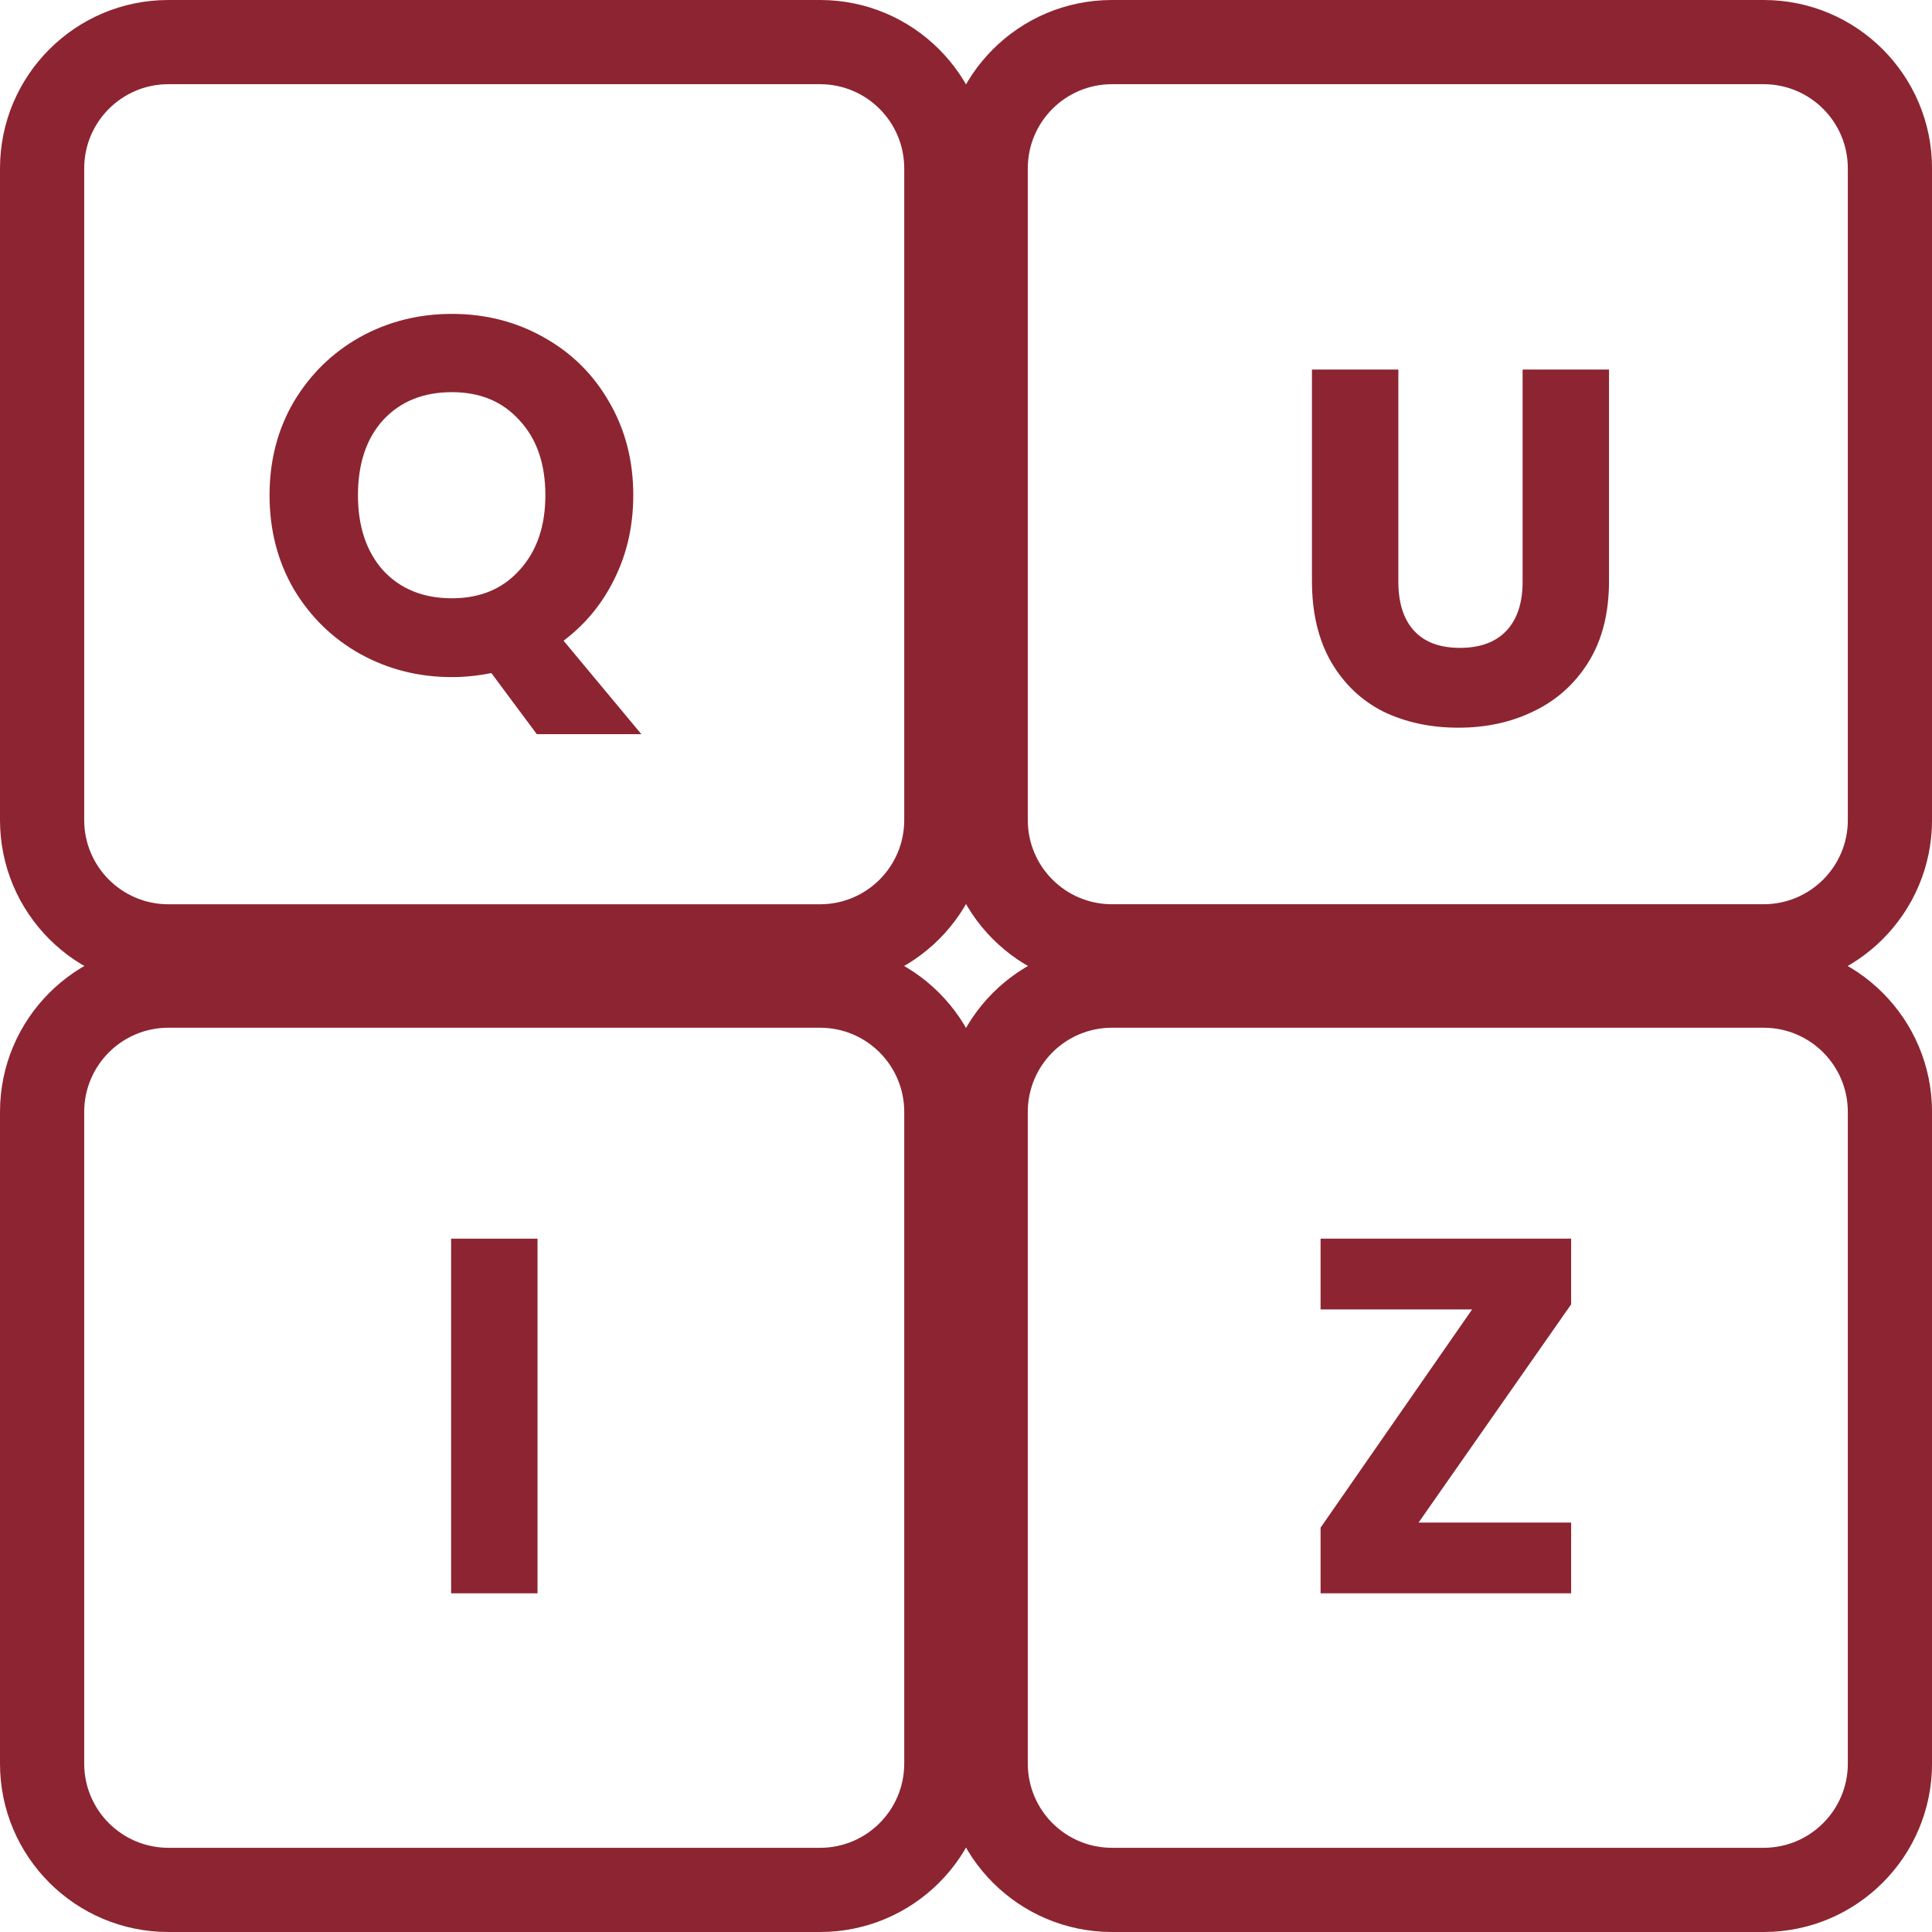 <svg width="60" height="60" viewBox="0 0 60 60" fill="none" xmlns="http://www.w3.org/2000/svg">
<path fill-rule="evenodd" clip-rule="evenodd" d="M25.468 2.615H5.229C3.785 2.615 2.615 3.786 2.615 5.23V25.468C2.615 26.912 3.785 28.083 5.229 28.083H25.468C26.912 28.083 28.082 26.912 28.082 25.468V5.23C28.082 3.786 26.912 2.615 25.468 2.615ZM5.229 0C2.341 0 0 2.342 0 5.23V25.468C0 28.356 2.341 30.697 5.229 30.697H25.468C28.356 30.697 30.697 28.356 30.697 25.468V5.23C30.697 2.342 28.356 0 25.468 0H5.229Z" fill="#8C2531"/>
<path fill-rule="evenodd" clip-rule="evenodd" d="M54.772 2.615H34.533C33.089 2.615 31.919 3.785 31.919 5.229V25.468C31.919 26.912 33.089 28.082 34.533 28.082H54.772C56.215 28.082 57.386 26.912 57.386 25.468V5.229C57.386 3.785 56.215 2.615 54.772 2.615ZM34.533 0C31.645 0 29.304 2.341 29.304 5.229V25.468C29.304 28.356 31.645 30.697 34.533 30.697H54.772C57.66 30.697 60.001 28.356 60.001 25.468V5.229C60.001 2.341 57.66 0 54.772 0H34.533Z" fill="#8C2531"/>
<path fill-rule="evenodd" clip-rule="evenodd" d="M25.468 31.917H5.23C3.785 31.917 2.615 33.088 2.615 34.532V54.77C2.615 56.214 3.785 57.385 5.23 57.385H25.468C26.912 57.385 28.082 56.214 28.082 54.77V34.532C28.082 33.088 26.912 31.917 25.468 31.917ZM5.23 29.302C2.341 29.302 3.05176e-05 31.644 3.05176e-05 34.532V54.77C3.05176e-05 57.658 2.341 60 5.23 60H25.468C28.356 60 30.697 57.658 30.697 54.77V34.532C30.697 31.644 28.356 29.302 25.468 29.302H5.23Z" fill="#8C2531"/>
<path fill-rule="evenodd" clip-rule="evenodd" d="M54.772 31.917H34.533C33.089 31.917 31.919 33.088 31.919 34.532V54.77C31.919 56.214 33.089 57.385 34.533 57.385H54.772C56.215 57.385 57.386 56.214 57.386 54.77V34.532C57.386 33.088 56.215 31.917 54.772 31.917ZM34.533 29.302C31.645 29.302 29.304 31.644 29.304 34.532V54.77C29.304 57.658 31.645 60 34.533 60H54.772C57.66 60 60.001 57.658 60.001 54.77V34.532C60.001 31.644 57.66 29.302 54.772 29.302H34.533Z" fill="#8C2531"/>
<path d="M16.671 22.8L15.259 20.902C14.84 20.986 14.432 21.028 14.035 21.028C12.999 21.028 12.048 20.787 11.18 20.306C10.322 19.825 9.637 19.155 9.124 18.298C8.622 17.43 8.371 16.457 8.371 15.38C8.371 14.302 8.622 13.335 9.124 12.477C9.637 11.62 10.322 10.95 11.18 10.469C12.048 9.988 12.999 9.748 14.035 9.748C15.07 9.748 16.017 9.988 16.875 10.469C17.743 10.95 18.422 11.62 18.914 12.477C19.416 13.335 19.667 14.302 19.667 15.38C19.667 16.321 19.474 17.184 19.087 17.968C18.71 18.742 18.182 19.386 17.502 19.898L19.918 22.8H16.671ZM11.117 15.38C11.117 16.352 11.378 17.132 11.901 17.717C12.435 18.293 13.146 18.58 14.035 18.58C14.914 18.58 15.614 18.287 16.137 17.702C16.671 17.116 16.937 16.342 16.937 15.38C16.937 14.407 16.671 13.633 16.137 13.058C15.614 12.472 14.914 12.179 14.035 12.179C13.146 12.179 12.435 12.467 11.901 13.042C11.378 13.617 11.117 14.397 11.117 15.38Z" fill="#8C2531"/>
<path d="M43.427 11.476V18.065C43.427 18.724 43.589 19.231 43.913 19.587C44.238 19.942 44.713 20.12 45.341 20.12C45.968 20.12 46.45 19.942 46.784 19.587C47.119 19.231 47.286 18.724 47.286 18.065V11.476H49.969V18.049C49.969 19.032 49.76 19.864 49.342 20.544C48.923 21.224 48.358 21.736 47.647 22.081C46.946 22.426 46.162 22.599 45.294 22.599C44.426 22.599 43.647 22.432 42.956 22.097C42.276 21.752 41.738 21.239 41.34 20.559C40.943 19.869 40.744 19.032 40.744 18.049V11.476H43.427Z" fill="#8C2531"/>
<path d="M16.693 38.468V49.482H14.01V38.468H16.693Z" fill="#8C2531"/>
<path d="M44.055 47.285H48.793V49.482H41.012V47.442L45.718 40.665H41.012V38.468H48.793V40.508L44.055 47.285Z" fill="#8C2531"/>
</svg>
